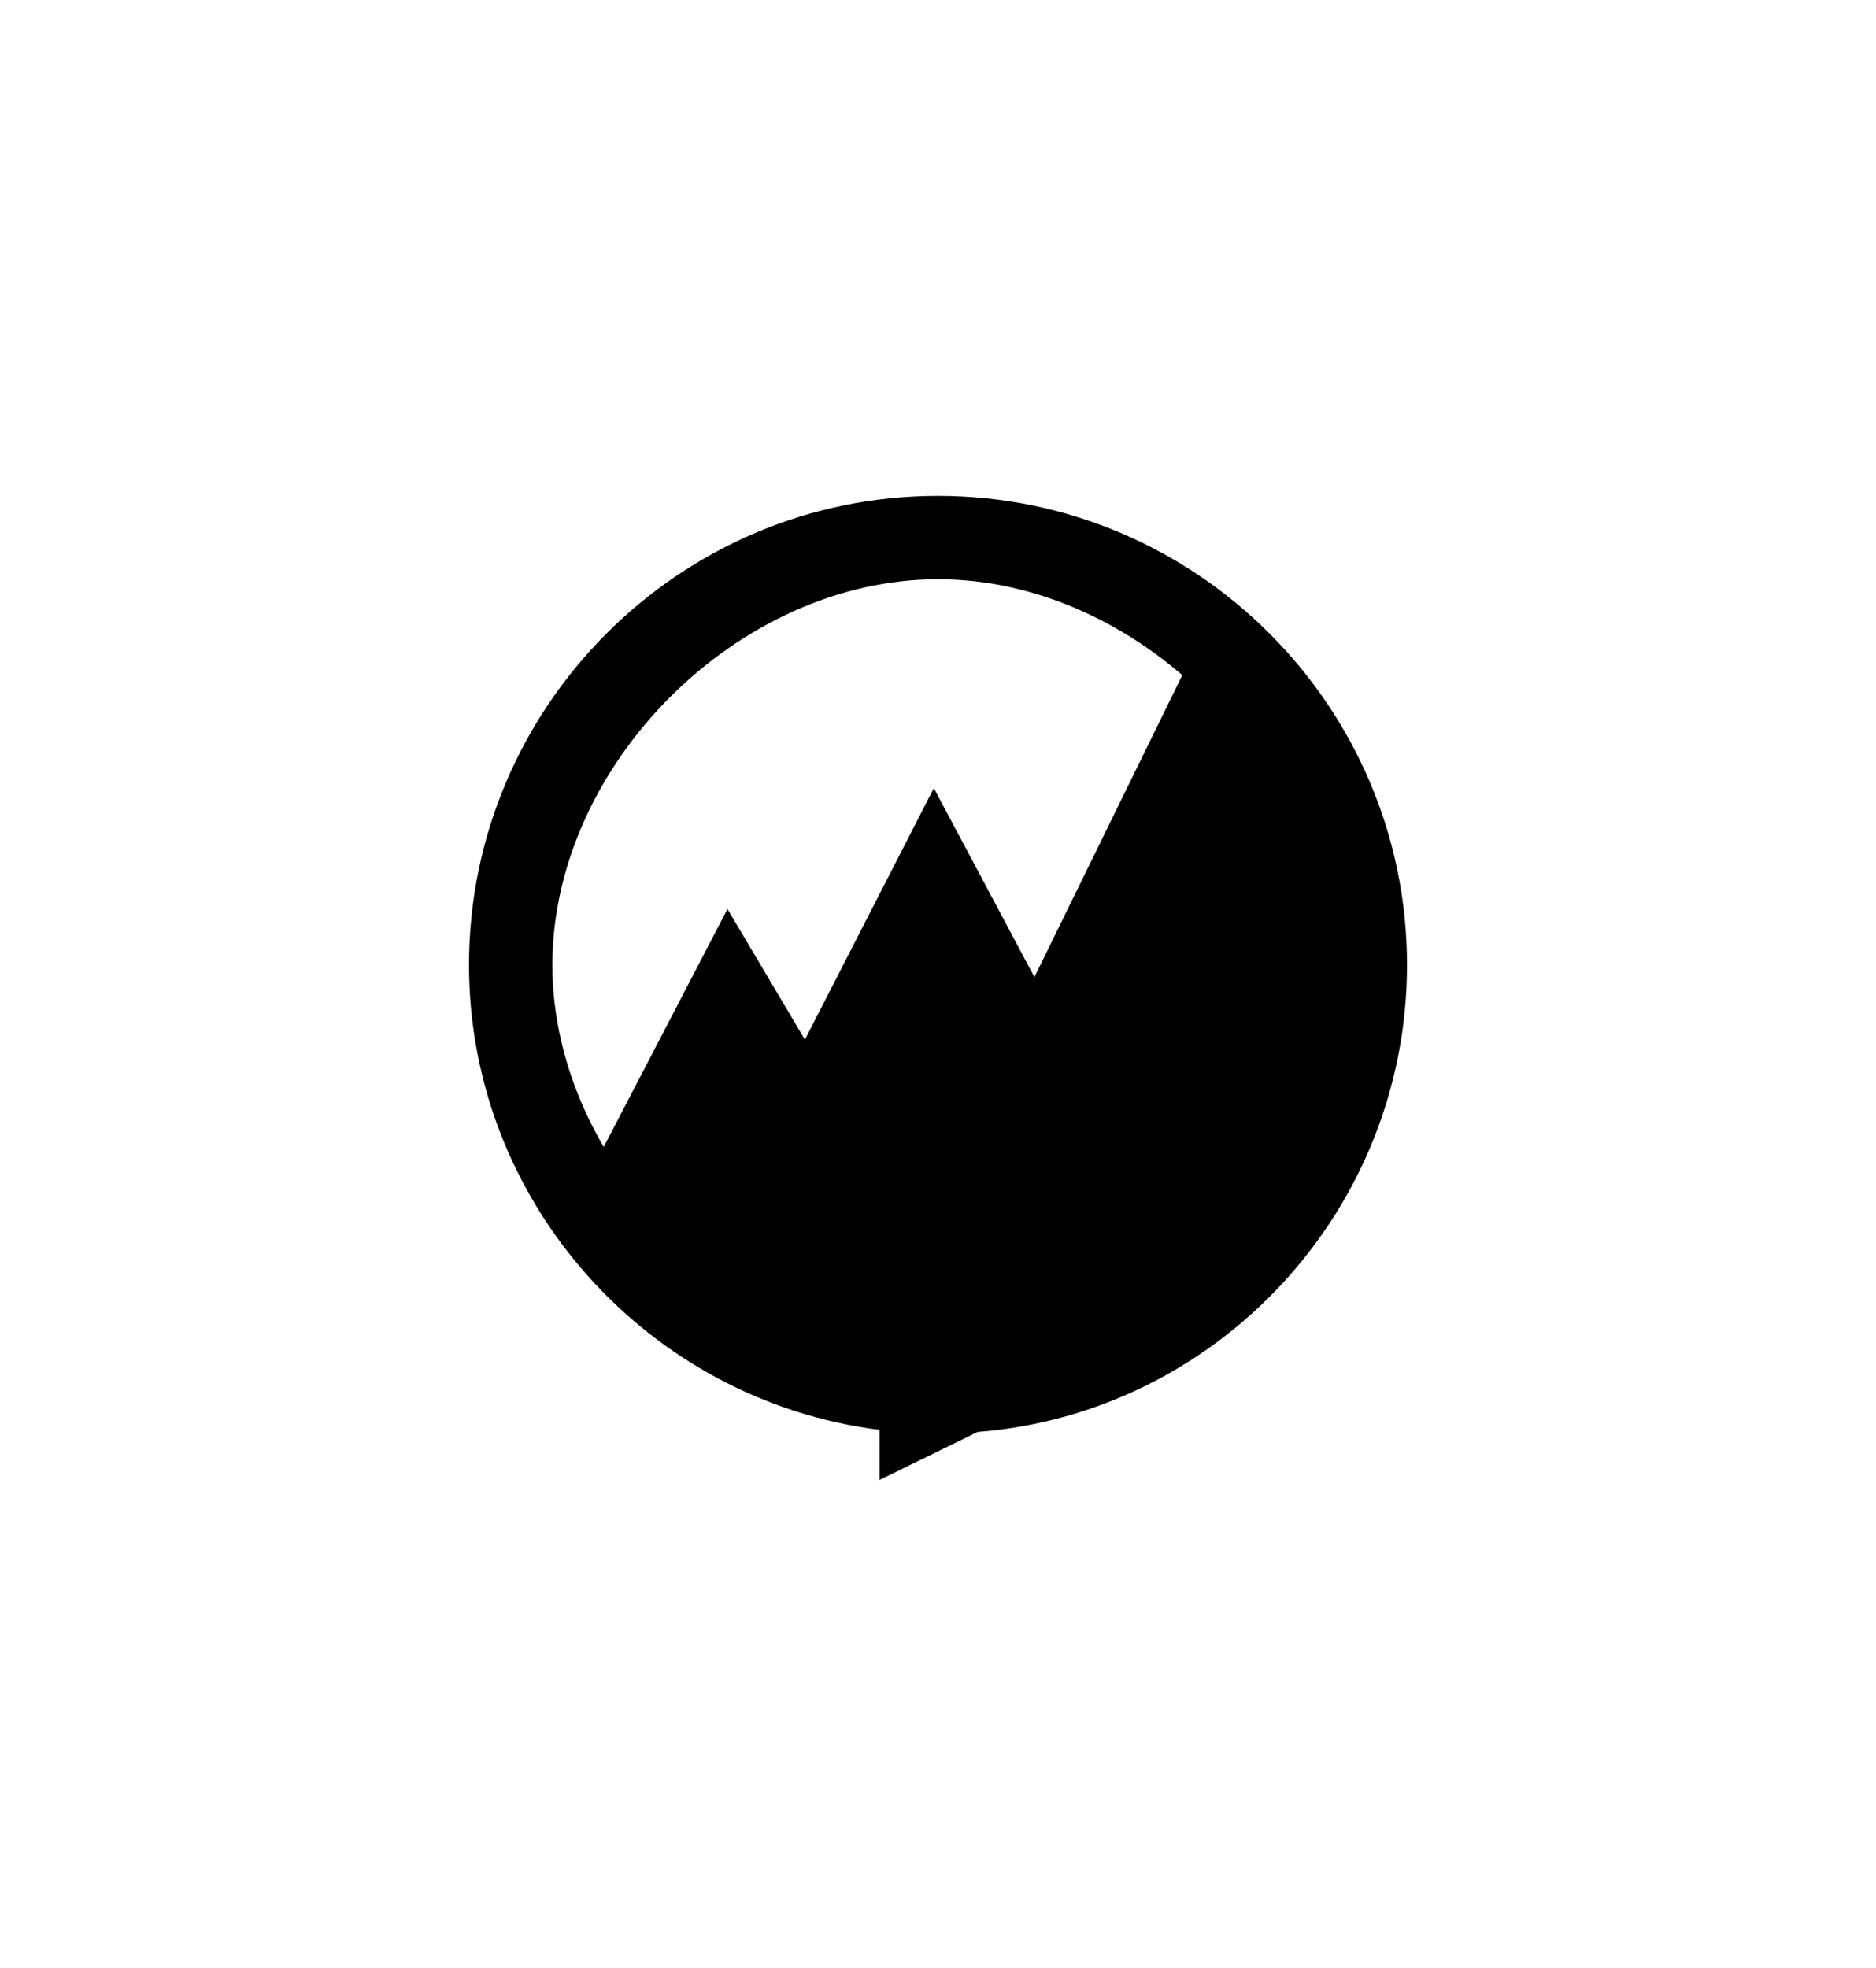 <svg xmlns="http://www.w3.org/2000/svg" viewBox="0 0 496 520.249">
  <defs>
    <filter id="a" width="2" height="2" x="-.5" y="-.5" filterUnits="objectBoundingBox">
      <feOffset dy="1" in="SourceAlpha" result="shadowOffsetOuter1"/>
      <feGaussianBlur in="shadowOffsetOuter1" result="shadowBlurOuter1" stdDeviation="2"/>
      <feColorMatrix in="shadowBlurOuter1" result="shadowMatrixOuter1" values="0 0 0 0 0 0 0 0 0 0 0 0 0 0 0 0 0 0 0.243 0"/>
      <feMerge>
        <feMergeNode in="shadowMatrixOuter1"/>
        <feMergeNode in="SourceGraphic"/>
      </feMerge>
    </filter>
  </defs>
  <path d="m157.067 308.071 35.27-67.787 28.107 47.396-35.822 57.316z"/>
  <path d="m179.662 339.484 67.236-131.164 36.373 68.338-51.804 89.83z"/>
  <path d="m222.098 363.182 93.138-190.133s30.31 34.72 37.475 50.702c6.613 14.88 4.96 47.947-5.511 73.849s-31.964 45.191-44.089 50.151c-50.151 22.045-81.013 15.431-81.013 15.431z"/>
  <path d="M248 124C248 55.662 192.338 0 124 0S0 55.662 0 124c0 62.827 47.396 115.182 108.569 122.898v13.226l25.902-12.675C197.85 242.489 248 189.03 248 124zM124 225.956c-52.907 0-101.956-49.05-101.956-101.956 0-52.907 49.05-101.956 101.956-101.956 52.907 0 101.956 49.05 101.956 101.956 0 52.907-49.05 101.956-101.956 101.956z" filter="url(#a)" transform="translate(124 130.062)"/>
</svg>
